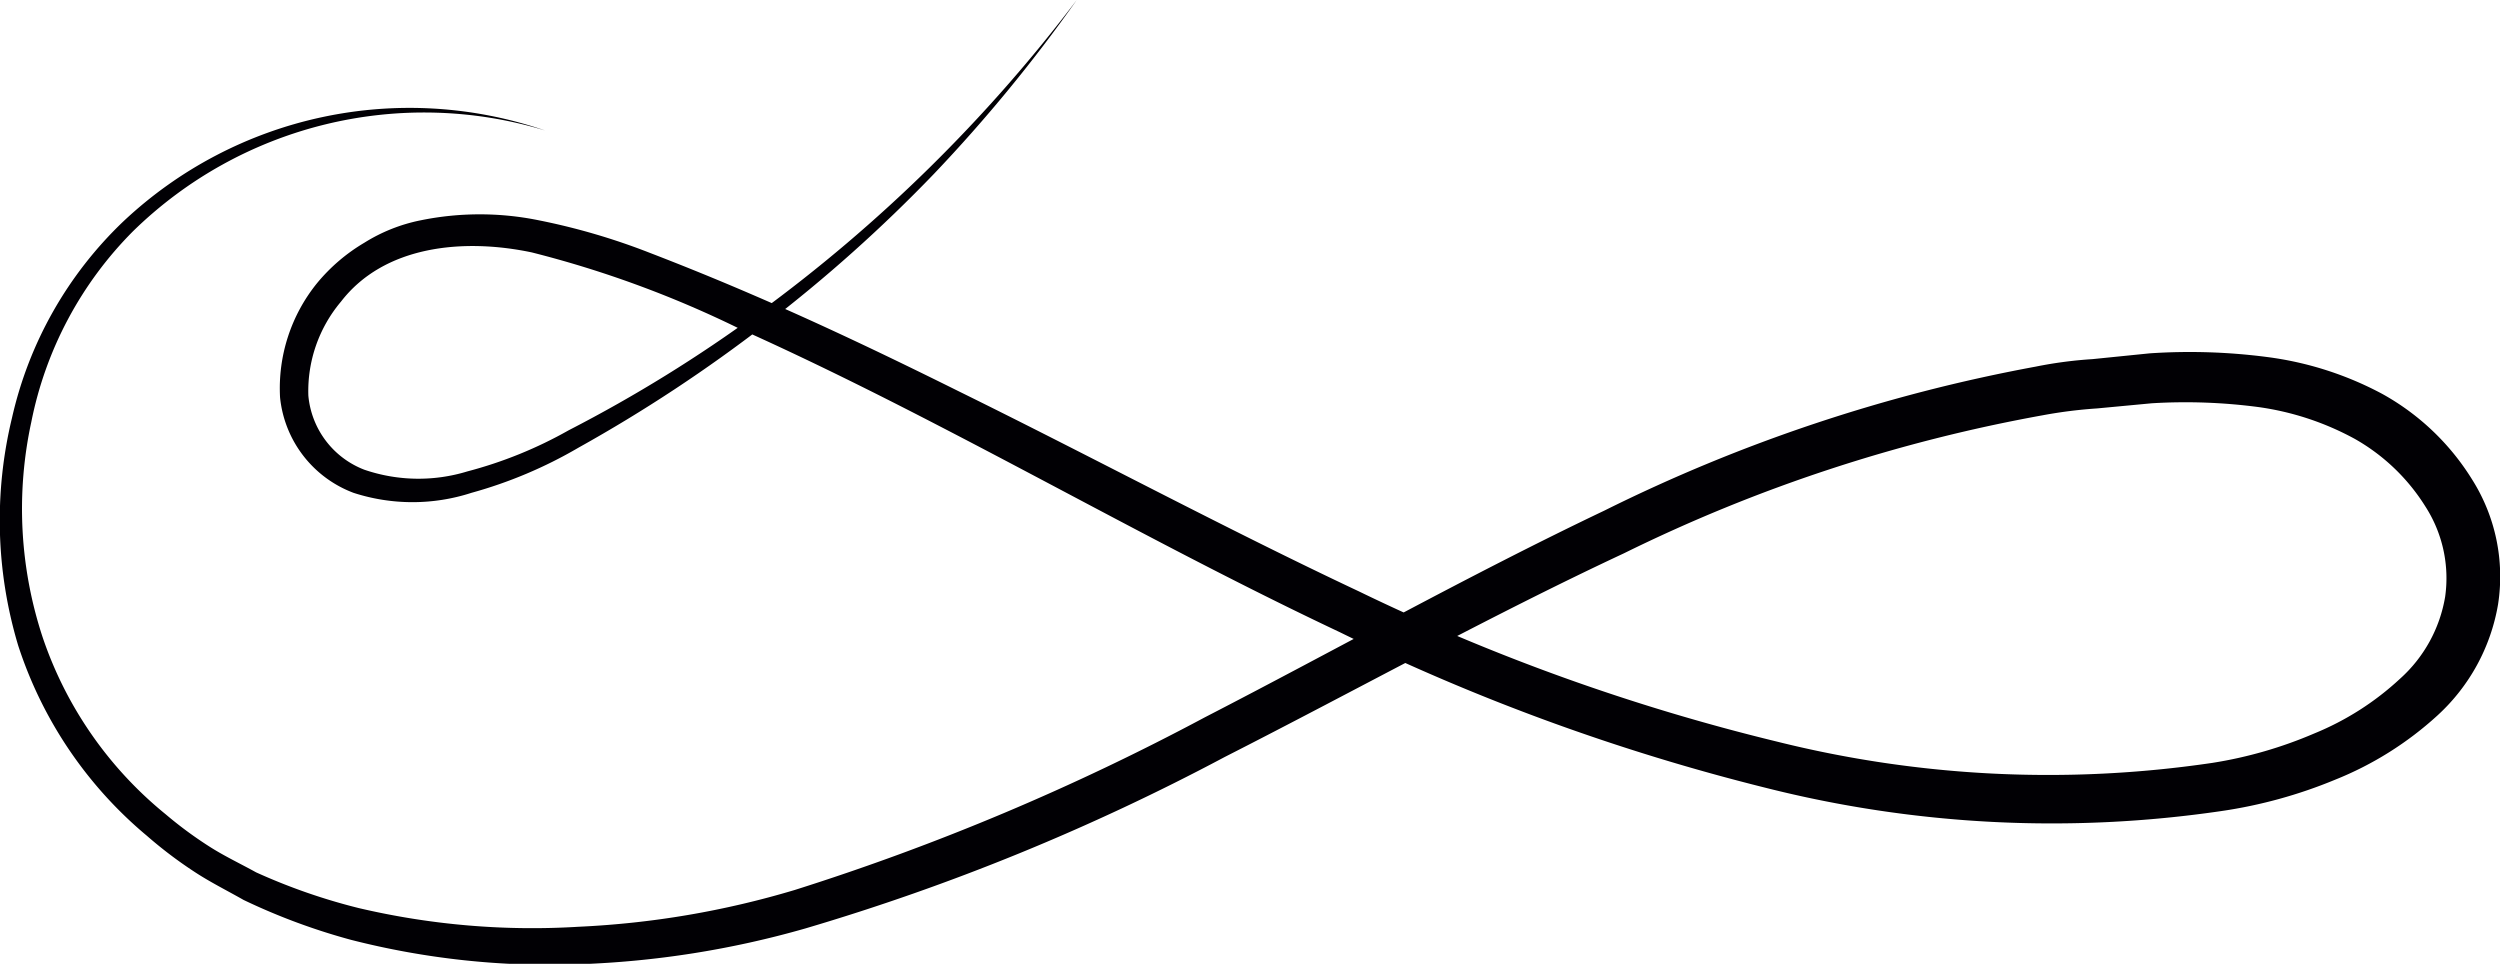 <svg xmlns="http://www.w3.org/2000/svg" viewBox="0 0 116.67 44.98"><defs><style>.cls-1{fill:#010004;}</style></defs><title>Ресурс 1</title><g id="Шар_2" data-name="Шар 2"><g id="OBJECTS"><path class="cls-1" d="M50.25,0a71.76,71.76,0,0,1-6.66,8.11,69.47,69.47,0,0,1-7.83,7A70.25,70.25,0,0,1,27,20.89,20.91,20.91,0,0,1,22,23a8.91,8.91,0,0,1-5.5,0,5.33,5.33,0,0,1-3.43-4.45,7.79,7.79,0,0,1,1.73-5.34A8.38,8.38,0,0,1,17,11.33a7.85,7.85,0,0,1,2.64-1.05,13.77,13.77,0,0,1,5.5,0,30.66,30.66,0,0,1,5.16,1.51q2.47.95,4.9,2c3.23,1.39,6.4,2.91,9.54,4.47C51,21.34,57.13,24.64,63.42,27.6a97.26,97.26,0,0,0,19.47,7,52.26,52.26,0,0,0,20.37,1A19.89,19.89,0,0,0,108,34.23a13.22,13.22,0,0,0,4-2.55,6.6,6.6,0,0,0,2.11-3.83,6.18,6.18,0,0,0-.92-4.21,9.26,9.26,0,0,0-3.3-3.16A13.15,13.15,0,0,0,105.42,19a26,26,0,0,0-5-.18l-2.55.24a21.76,21.76,0,0,0-2.54.32,73.85,73.85,0,0,0-19.54,6.44c-6.29,2.94-12.39,6.33-18.64,9.51a104.91,104.91,0,0,1-19.57,8A43.76,43.76,0,0,1,27,45a37.3,37.3,0,0,1-10.62-1.14A29.37,29.37,0,0,1,11.37,42c-.79-.45-1.6-.85-2.35-1.35A20.06,20.06,0,0,1,6.85,39a19.35,19.35,0,0,1-6-8.87A20.3,20.3,0,0,1,.56,19.5a18.21,18.21,0,0,1,5.21-9.18A19.49,19.49,0,0,1,25.44,6.09,19.42,19.42,0,0,0,6.22,10.78,17.42,17.42,0,0,0,1.46,19.7,19.13,19.13,0,0,0,2,29.77,18.11,18.11,0,0,0,7.73,38a18.72,18.72,0,0,0,2,1.48c.71.46,1.48.82,2.22,1.23a27.83,27.83,0,0,0,4.8,1.67A35.44,35.44,0,0,0,27,43.25a41.73,41.73,0,0,0,10.1-1.72,112.48,112.48,0,0,0,19.12-8.05c6.19-3.19,12.29-6.62,18.65-9.65A76.21,76.21,0,0,1,95,17.11a19.61,19.61,0,0,1,2.65-.35l2.67-.27a27.91,27.91,0,0,1,5.47.17,15.6,15.6,0,0,1,5.38,1.72,11.45,11.45,0,0,1,4.2,4,8.48,8.48,0,0,1,1.21,5.82,9.08,9.08,0,0,1-2.83,5.19,15.75,15.75,0,0,1-4.78,3,22.22,22.22,0,0,1-5.3,1.46,54.48,54.48,0,0,1-21.25-1.08A99.71,99.71,0,0,1,62.52,29.5c-6.36-3-12.48-6.41-18.67-9.61-3.09-1.6-6.21-3.15-9.38-4.57a49.46,49.46,0,0,0-9.65-3.54c-3.23-.68-6.9-.31-8.91,2.3a6.48,6.48,0,0,0-1.52,4.38A4.1,4.1,0,0,0,17,21.92a7.8,7.8,0,0,0,4.81.08,19.83,19.83,0,0,0,4.73-1.92,66.24,66.24,0,0,0,8.86-5.48A71.5,71.5,0,0,0,50.25,0Z"/></g></g></svg>